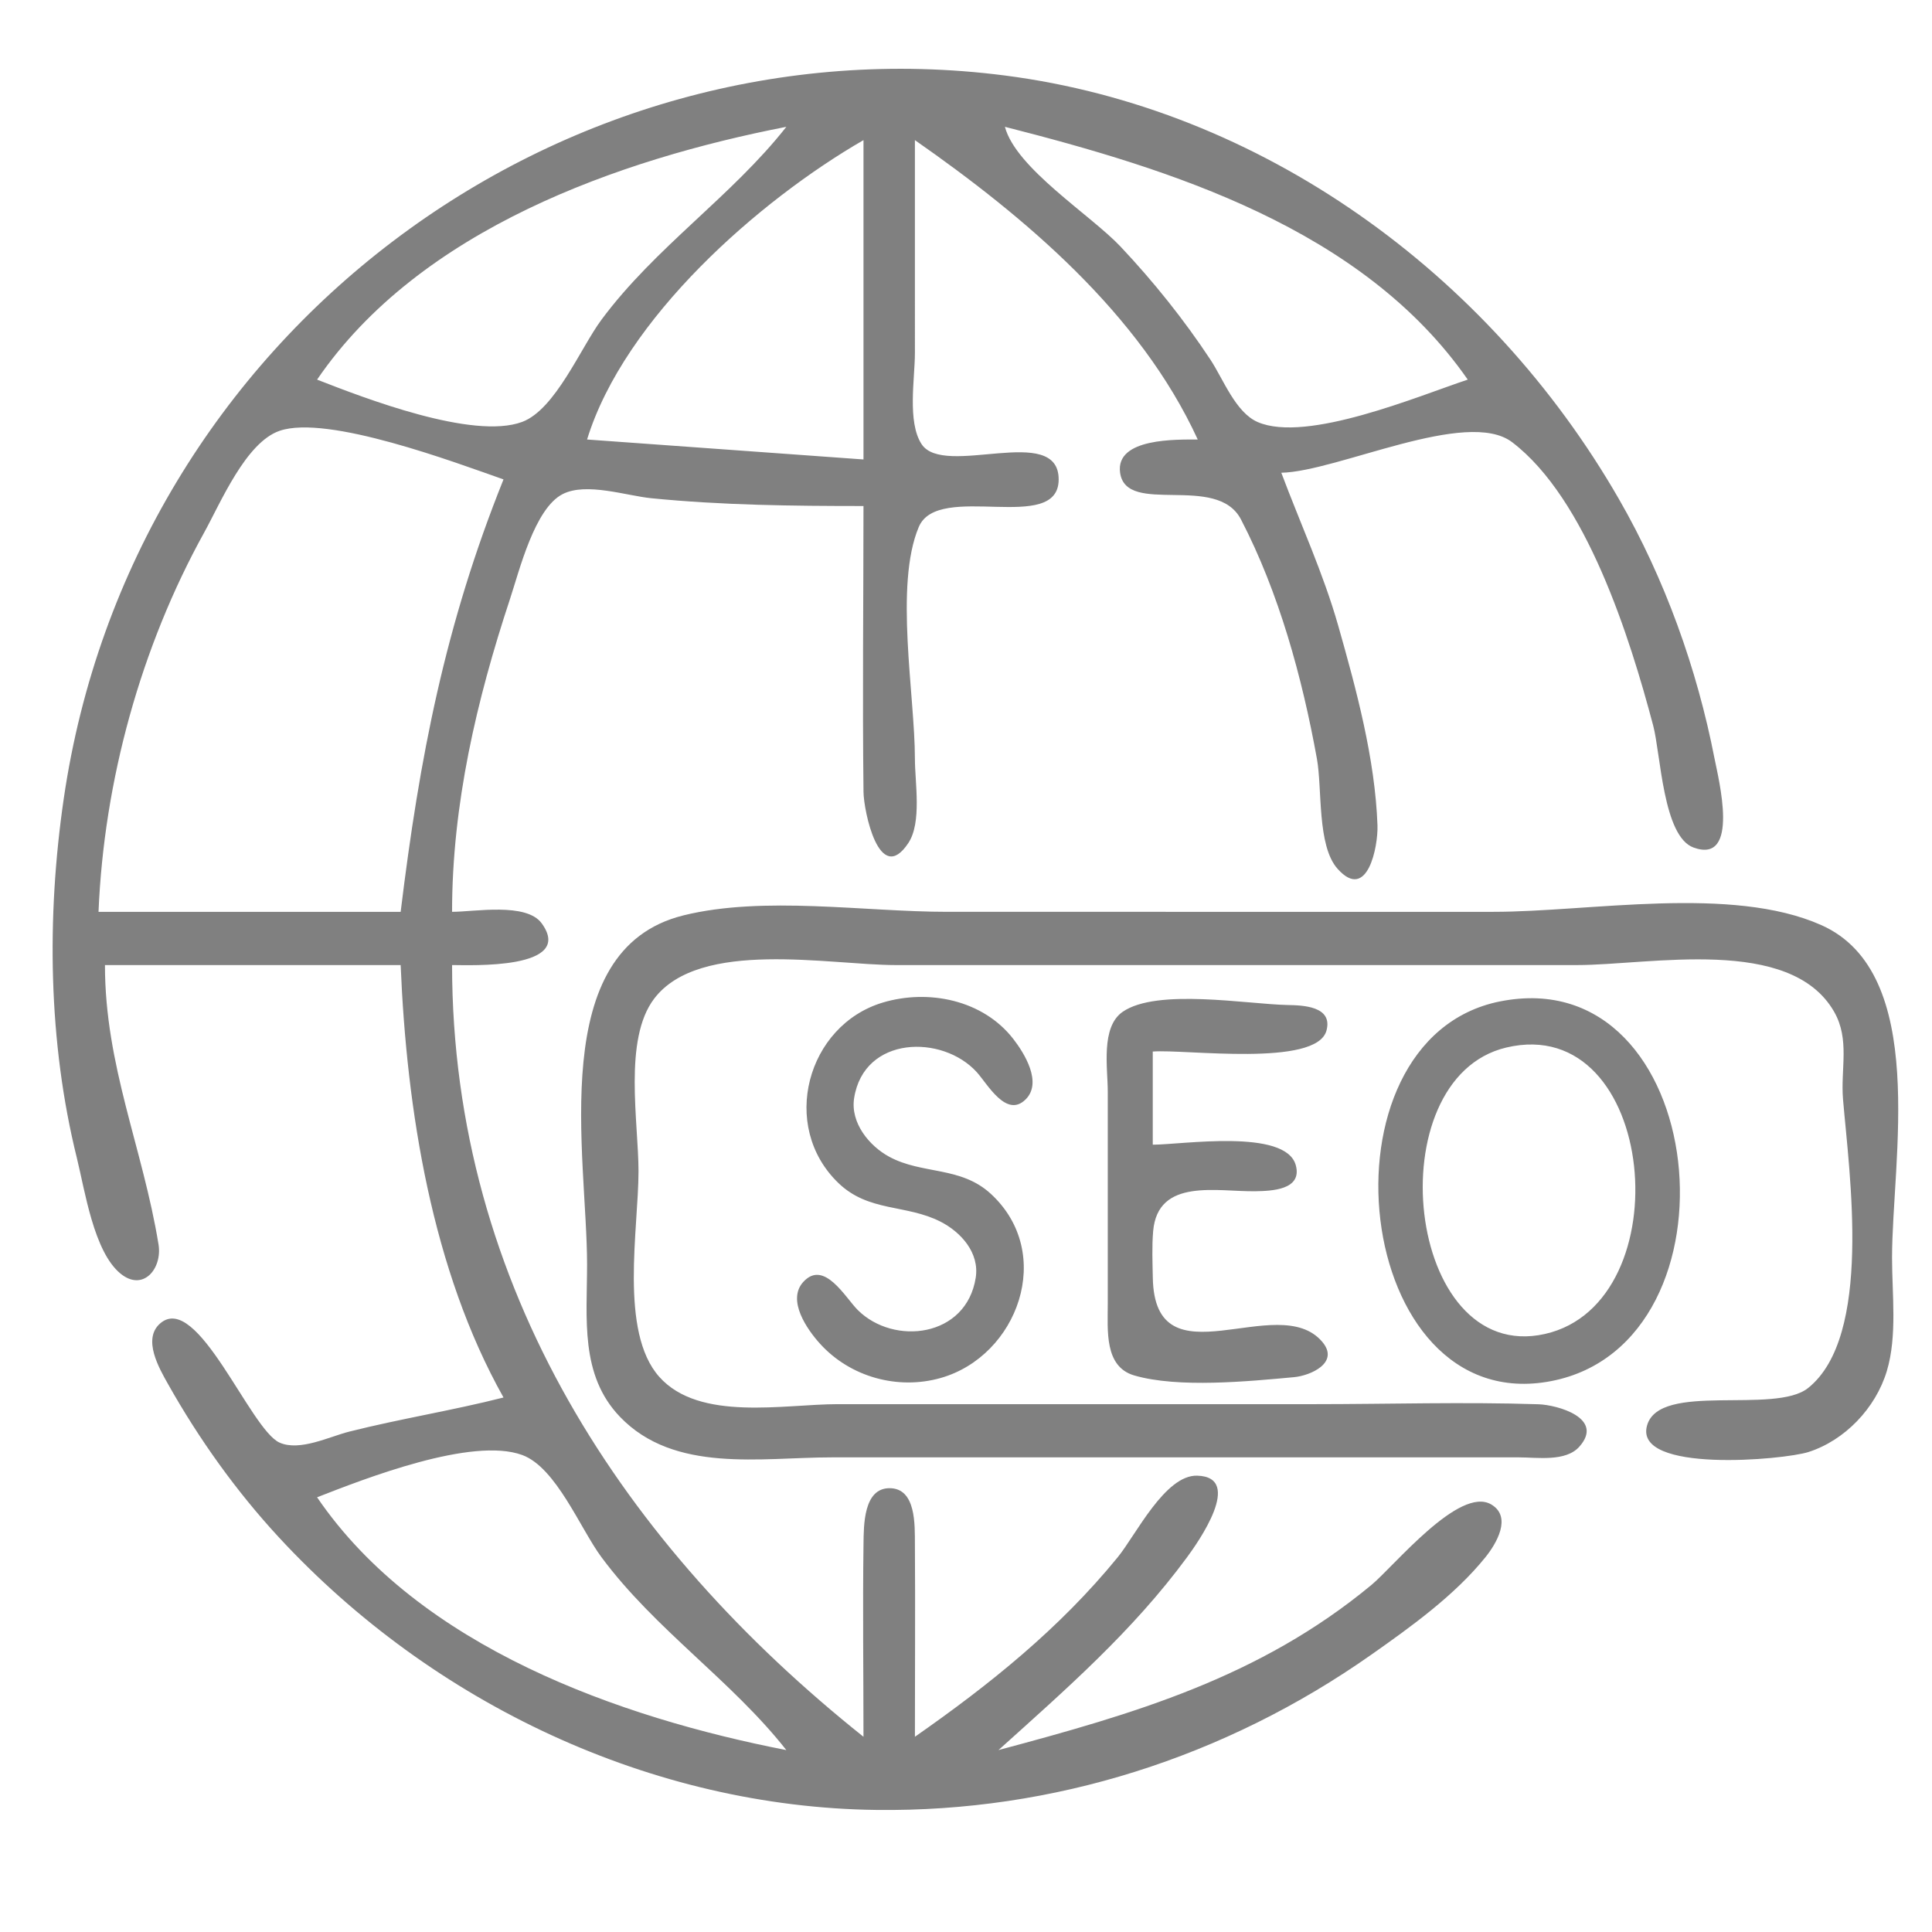 <?xml version="1.0" encoding="UTF-8" standalone="no"?>
<svg
   xmlns:dc="http://purl.org/dc/elements/1.1/"
   xmlns:cc="http://creativecommons.org/ns#"
   xmlns:rdf="http://www.w3.org/1999/02/22-rdf-syntax-ns#"
   xmlns:svg="http://www.w3.org/2000/svg"
   xmlns="http://www.w3.org/2000/svg"
   xmlns:sodipodi="http://sodipodi.sourceforge.net/DTD/sodipodi-0.dtd"
   xmlns:inkscape="http://www.inkscape.org/namespaces/inkscape"
   sodipodi:docname="seo.svg"
   inkscape:version="1.0 (6e3e5246a0, 2020-05-07)"
   id="svg8"
   version="1.1"
   viewBox="0 0 135.467 135.467"
   height="512"
   width="512">
  <defs
     id="defs2" />
  <sodipodi:namedview
     inkscape:window-maximized="1"
     inkscape:window-y="0"
     inkscape:window-x="1366"
     inkscape:window-height="737"
     inkscape:window-width="1366"
     units="px"
     showgrid="false"
     inkscape:document-rotation="0"
     inkscape:current-layer="layer1"
     inkscape:document-units="mm"
     inkscape:cy="562.41394"
     inkscape:cx="451.29716"
     inkscape:zoom="0.49497475"
     inkscape:pageshadow="2"
     inkscape:pageopacity="0.0"
     borderopacity="1.0"
     bordercolor="#666666"
     pagecolor="#ffffff"
     id="base" />
  <g
     id="layer1"
     inkscape:groupmode="layer"
     inkscape:label="Capa 1">
    <path
       id="path24"
       d="M 7.359,67.668 H 28.093 c 0.422,10.182 2.195,21.39 7.212,30.321 -3.576,0.911 -7.234,1.488 -10.818,2.393 -1.399,0.353 -3.465,1.397 -4.88,0.773 -2.063,-0.909 -5.761,-10.609 -8.369,-8.367 -1.28,1.1 -0.068,3.171 0.549,4.268 2.167,3.851 4.783,7.509 7.759,10.729 10.813,11.699 26.182,18.93 41.901,19.123 12.403,0.153 24.463,-3.682 34.707,-10.887 2.767,-1.946 5.858,-4.166 8.01,-6.844 0.745,-0.927 1.876,-2.808 0.404,-3.685 -2.237,-1.332 -6.83,4.336 -8.414,5.647 -7.854,6.499 -16.642,9.029 -26.143,11.572 4.736,-4.268 9.392,-8.317 13.227,-13.528 0.738,-1.003 4.019,-5.622 0.703,-5.713 -2.25,-0.062 -4.304,4.168 -5.564,5.713 -4.087,5.012 -9.005,8.949 -14.226,12.595 0,-4.509 0.03,-9.019 -4.48e-4,-13.528 -0.009,-1.313 0.094,-3.902 -1.78,-3.902 -1.826,0 -1.806,2.608 -1.824,3.902 -0.061,4.507 -0.002,9.02 -0.002,13.528 -16.705,-13.325 -28.833,-31.472 -28.847,-54.111 1.233,0 8.644,0.341 6.289,-2.919 -1.075,-1.489 -4.715,-0.813 -6.289,-0.813 9.03e-4,-7.515 1.719,-14.846 4.058,-21.924 0.663,-2.006 1.729,-6.375 3.706,-7.371 1.661,-0.837 4.456,0.122 6.209,0.295 4.96,0.491 9.89,0.546 14.874,0.546 0,6.685 -0.078,13.374 0.002,20.058 0.015,1.302 1.101,6.647 3.141,3.576 0.961,-1.446 0.463,-4.243 0.463,-5.909 0,-4.453 -1.452,-12.172 0.272,-16.257 1.359,-3.221 9.808,0.567 9.808,-3.334 0,-3.993 -8.055,-0.063 -9.617,-2.481 -1.008,-1.56 -0.463,-4.591 -0.463,-6.382 V 9.825 c 7.663,5.35 15.766,12.135 19.832,20.991 -1.418,0.012 -5.788,-0.14 -5.444,2.33 0.427,3.065 6.778,0.008 8.476,3.276 2.663,5.126 4.294,11.087 5.325,16.784 0.38,2.097 8.95e-4,6.086 1.443,7.707 2.1,2.361 2.855,-1.571 2.803,-3.042 -0.167,-4.671 -1.484,-9.534 -2.751,-13.994 -1.047,-3.683 -2.653,-7.158 -3.992,-10.729 3.945,-0.084 13.012,-4.556 16.185,-2.142 5.201,3.958 8.257,13.695 9.89,19.868 0.53,2.004 0.685,7.775 2.831,8.554 3.285,1.193 1.743,-4.841 1.474,-6.222 -1.232,-6.337 -3.496,-12.628 -6.695,-18.192 C 104.371,19.084 88.375,7.601 70.462,5.294 39.25,1.275 9.218,23.417 4.468,56.013 3.262,64.29 3.375,73.063 5.389,81.195 5.953,83.474 6.576,87.773 8.449,89.301 10.037,90.598 11.39,88.947 11.115,87.257 10.014,80.503 7.359,74.734 7.359,67.668 M 55.137,8.892 C 51.298,13.774 45.952,17.326 42.172,22.42 40.716,24.382 38.938,28.719 36.61,29.584 33.165,30.863 25.539,27.909 22.233,26.618 29.44,16.06 43.456,11.17 55.137,8.892 m 15.325,0 C 82.031,11.842 95.54,16.008 102.915,26.618 99.506,27.746 91.634,31.081 88.189,29.595 86.633,28.924 85.77,26.577 84.872,25.219 83.013,22.403 80.869,19.73 78.568,17.289 76.481,15.074 71.229,11.797 70.462,8.892 M 60.546,9.825 V 32.216 L 41.164,30.817 C 43.783,22.31 53.25,14.033 60.546,9.825 M 35.305,33.615 c -4.094,10.191 -5.884,19.449 -7.212,30.321 H 6.908 c 0.382,-9.209 2.978,-18.586 7.404,-26.589 1.159,-2.095 2.92,-6.327 5.295,-7.14 3.361,-1.151 12.318,2.224 15.697,3.408 m 12.621,30.569 c -9.693,2.39 -6.761,16.848 -6.761,24.475 0,3.797 -0.51,7.745 2.302,10.68 3.815,3.981 9.896,2.848 14.826,2.848 h 36.96 11.268 c 1.254,-4.6e-4 3.262,0.325 4.216,-0.746 1.798,-2.019 -1.564,-2.936 -2.864,-2.978 -5.247,-0.171 -10.525,-0.007 -15.775,-0.007 H 58.743 c -3.77,0 -9.707,1.243 -12.518,-1.917 -2.816,-3.165 -1.455,-10.386 -1.455,-14.41 0,-3.448 -1.076,-9.24 1.097,-12.103 3.198,-4.213 12.31,-2.358 16.932,-2.358 h 47.778 c 5.136,0 14.946,-2.086 18.024,3.268 1.123,1.954 0.447,4.026 0.627,6.148 0.441,5.217 2.082,16.609 -2.443,20.236 -2.352,1.886 -10.427,-0.451 -11.298,2.632 -0.951,3.367 9.581,2.416 11.318,1.86 2.536,-0.812 4.713,-3.065 5.498,-5.69 0.735,-2.459 0.362,-5.385 0.362,-7.93 0,-6.806 2.607,-19.959 -4.958,-23.326 -6.308,-2.808 -16.218,-0.931 -22.988,-0.931 H 66.405 c -5.782,0 -12.85,-1.14 -18.48,0.248 m 13.973,6.114 c -5.312,1.59 -7.26,8.666 -3.106,12.659 2.126,2.044 4.744,1.474 7.156,2.705 1.415,0.722 2.744,2.17 2.467,3.93 -0.66,4.192 -5.733,4.777 -8.262,2.273 -0.877,-0.869 -2.365,-3.577 -3.825,-1.982 -1.179,1.288 0.279,3.352 1.159,4.325 2.134,2.362 5.478,3.263 8.468,2.415 5.398,-1.531 8.057,-8.729 3.521,-12.911 -2.119,-1.953 -4.797,-1.346 -7.12,-2.599 -1.401,-0.756 -2.74,-2.376 -2.467,-4.115 0.69,-4.386 6.198,-4.472 8.601,-1.818 0.75,0.828 2.072,3.251 3.424,1.91 1.194,-1.184 -0.092,-3.247 -0.87,-4.247 -2.129,-2.737 -5.947,-3.502 -9.146,-2.545 m 43.271,-0.079 C 91.972,72.866 94.814,99.544 108.775,96.837 122.547,94.166 119.909,67.263 105.169,70.219 M 80.829,80.263 v -6.531 c 2.231,-0.182 11.497,1.119 12.183,-1.479 0.451,-1.707 -1.674,-1.764 -2.719,-1.784 -2.847,-0.056 -9.16,-1.19 -11.574,0.477 -1.549,1.07 -1.045,3.943 -1.045,5.585 v 14.927 c 0.003,1.804 -0.256,4.367 1.852,4.983 3.092,0.903 8.019,0.415 11.217,0.121 1.125,-0.103 3.233,-1.007 1.958,-2.492 -3.115,-3.628 -11.732,3.066 -11.869,-4.478 -0.02,-1.075 -0.068,-2.191 0.024,-3.263 0.324,-3.775 4.527,-2.751 7.185,-2.803 1.061,-0.021 3.293,-0.072 2.817,-1.822 C 90.151,79.107 82.859,80.263 80.829,80.263 m 24.79,-6.813 c 10.589,-2.503 12.388,17.912 2.704,20.085 -9.792,2.198 -11.849,-17.923 -2.704,-20.085 M 55.137,122.712 C 43.489,120.44 29.405,115.514 22.233,104.986 c 3.359,-1.311 10.863,-4.254 14.382,-2.965 2.385,0.874 4.076,5.169 5.557,7.164 3.781,5.094 9.126,8.646 12.965,13.528 m 92.401,52.711 -0.901,2.332 0.901,1.866 0.451,-1.399 h 0.451 v 1.399 h 0.451 l 0.901,-1.866 -0.451,-2.332 h -1.803 m 2.704,0.933 1.352,-0.466 -0.901,1.866 1.352,0.933 h -2.254 v 0.466 l 3.155,-0.466 c -0.457,-1.331 -1.075,-4.192 -2.704,-2.332 m 4.057,0 h 1.352 c -1.528,-1.744 -2.953,1.112 -1.792,2.49 1.183,1.404 2.214,-1.147 0.44,-2.49 m 2.254,0 1.352,-0.466 -1.803,3.732 c 2.349,-0.013 5.047,0.513 6.31,-1.866 h 0.451 c 0.496,1.546 1.329,1.913 2.254,0.466 l 3.606,0.466 h 2.704 0.451 3.155 v -0.466 c -0.584,-1.274 -1.228,-3.552 -2.704,-1.866 l 1.352,-0.466 -0.901,1.866 1.352,0.933 -4.958,-2.332 1.352,-0.466 -0.901,1.866 1.352,0.933 c -2.042,-0.061 -2.561,-1.303 -2.704,-3.265 l -2.254,2.799 h -0.451 c -0.411,-2.669 -2.118,-2.985 -3.155,-0.466 -0.853,-0.814 -1.663,-1.255 -0.451,-1.866 v -0.466 h -2.254 v 2.332 l 1.352,-0.466 0.451,0.466 -0.451,1.399 h -3.155 c 0.535,-1.339 0.599,-5.025 -1.352,-2.799 m 19.564,-0.384 c -1.378,0.77 -0.591,3.989 0.997,3.101 1.432,-0.8 0.636,-4.014 -0.997,-3.101 m -11.901,-0.082 v 3.265 h -0.451 l 0.451,-3.265 m 12.621,0 v 3.265 h -0.451 l 0.451,-3.265 m -28.546,1.244 -0.151,0.311 0.151,-0.311 m 19.081,-0.311 -0.901,1.399 0.901,-1.399 m -12.621,0.466 v 1.866 z"
       style="fill:#808080;stroke:none;stroke-width:0.459" />
  </g>
</svg>
